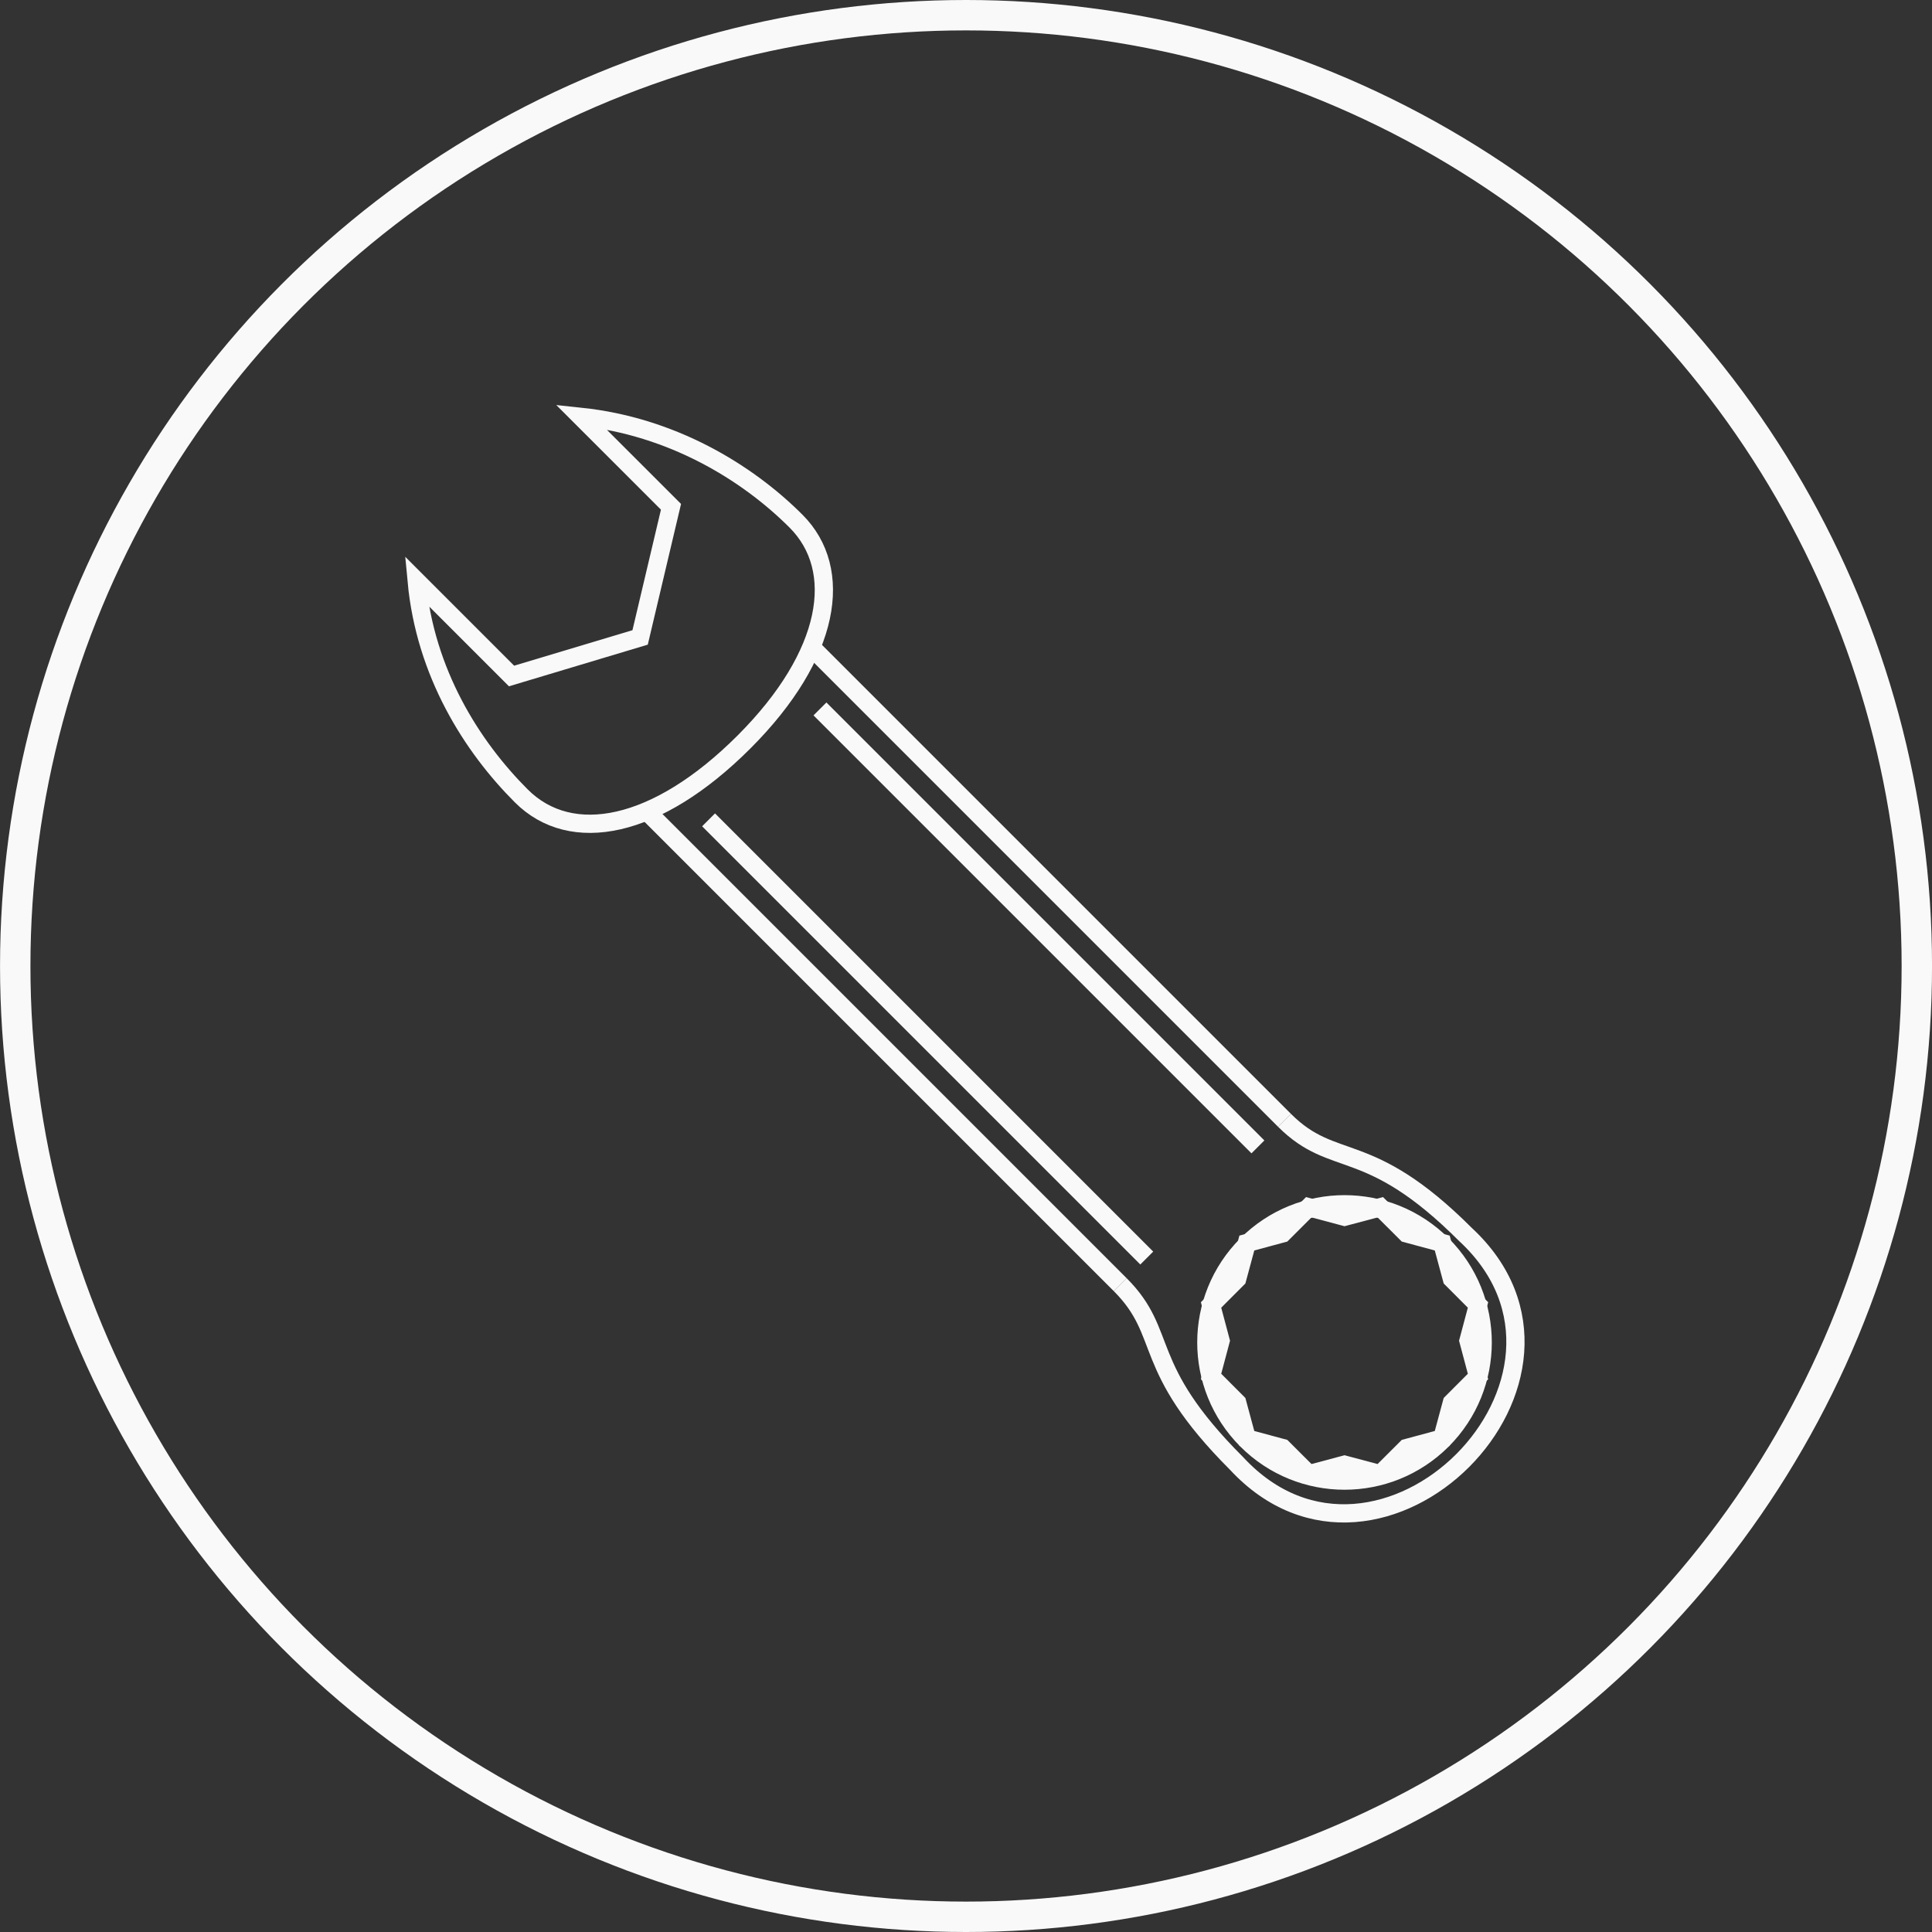 <?xml version="1.0" encoding="UTF-8" standalone="no"?>
<!-- Created with Inkscape (http://www.inkscape.org/) -->

<svg
   width="63.556mm"
   height="63.556mm"
   viewBox="0 0 63.556 63.556"
   version="1.1"
   id="svg1"
   xml:space="preserve"
   xmlns="http://www.w3.org/2000/svg"
   xmlns:svg="http://www.w3.org/2000/svg"><rect x="0" y="0" width="63.556" height="63.556" fill="#333333" stroke="none"/><defs
     id="defs1" /><g
     id="layer4"
     transform="translate(-77.906,-86.373)"
     style="stroke-width:0.6;stroke-dasharray:none"><ellipse
       style="fill:none;fill-opacity:0;stroke:#f9f9f9;stroke-width:1;stroke-dasharray:none;stroke-opacity:1;paint-order:stroke fill markers"
       id="path1-7-9"
       cx="95.691"
       cy="169.411"
       rx="31.278"
       ry="31.278"
       transform="translate(13.994,-51.26)" /><g
       id="g24"
       transform="matrix(0.601,0.601,-0.601,0.601,117.332,-20.317)"
       style="fill:none;fill-opacity:0;stroke:#f9f9f9;stroke-width:0.706;stroke-dasharray:none;stroke-opacity:1"><path
         id="path4"
         style="fill:none;fill-opacity:0;stroke:#f9f9f9;stroke-width:0.706;stroke-dasharray:none;stroke-opacity:1"
         d="m 88.194,117.067 2.73,4.42 -2.463,4.574 h -5.193 c 2.746,2.278 6.036,3.015 8.739,3.015 2.736,0 4.621,-2.792 4.621,-7.571 0,-4.779 -1.967,-7.467 -4.621,-7.467 -2.695,0 -5.994,0.811 -8.739,3.03 z" /><path
         style="fill:none;fill-opacity:0;stroke:#f9f9f9;stroke-width:0.706;stroke-dasharray:none;stroke-opacity:1"
         d="m 95.877,117.067 h 25.898 m 0,8.994 H 95.863"
         id="path12" /><path
         style="fill:none;fill-opacity:0;stroke:#f9f9f9;stroke-width:0.706;stroke-dasharray:none;stroke-opacity:1"
         d="m 97.803,118.522 h 23.972 m 0,6.084 H 97.79"
         id="path12-0" /><path
         style="fill:none;fill-opacity:1;stroke:#f9f9f9;stroke-width:0.352;stroke-dasharray:none;stroke-opacity:1"
         id="path14"
         d="m 113.258,115.856 0.619,0.356 0.714,6.5e-4 0.358,0.618 0.618,0.358 6.6e-4,0.714 0.356,0.619 -0.356,0.619 -6.6e-4,0.714 -0.618,0.358 -0.358,0.618 -0.714,6.6e-4 -0.619,0.356 -0.619,-0.356 -0.714,-6.6e-4 -0.358,-0.618 -0.618,-0.358 -6.5e-4,-0.714 -0.356,-0.619 0.356,-0.619 6.5e-4,-0.714 0.618,-0.358 0.358,-0.618 0.714,-6.5e-4 z"
         transform="matrix(2.006,0,0,2.006,-97.745,-116.298)" /><circle
         style="fill:none;fill-opacity:0;stroke:#f9f9f9;stroke-width:0.706;stroke-dasharray:none;stroke-opacity:1"
         id="path17"
         cx="129.497"
         cy="121.504"
         r="5.348" /><path
         style="fill:none;fill-opacity:0;stroke:#f9f9f9;stroke-width:0.706;stroke-dasharray:none;stroke-opacity:1"
         d="m 121.774,117.067 c 2.732,0 2.732,-1.828 8.08,-1.828 8.147,-0.312 8.147,12.842 -2e-5,12.531 -5.348,0 -5.348,-1.709 -8.08,-1.709"
         id="path18" /></g></g></svg>
